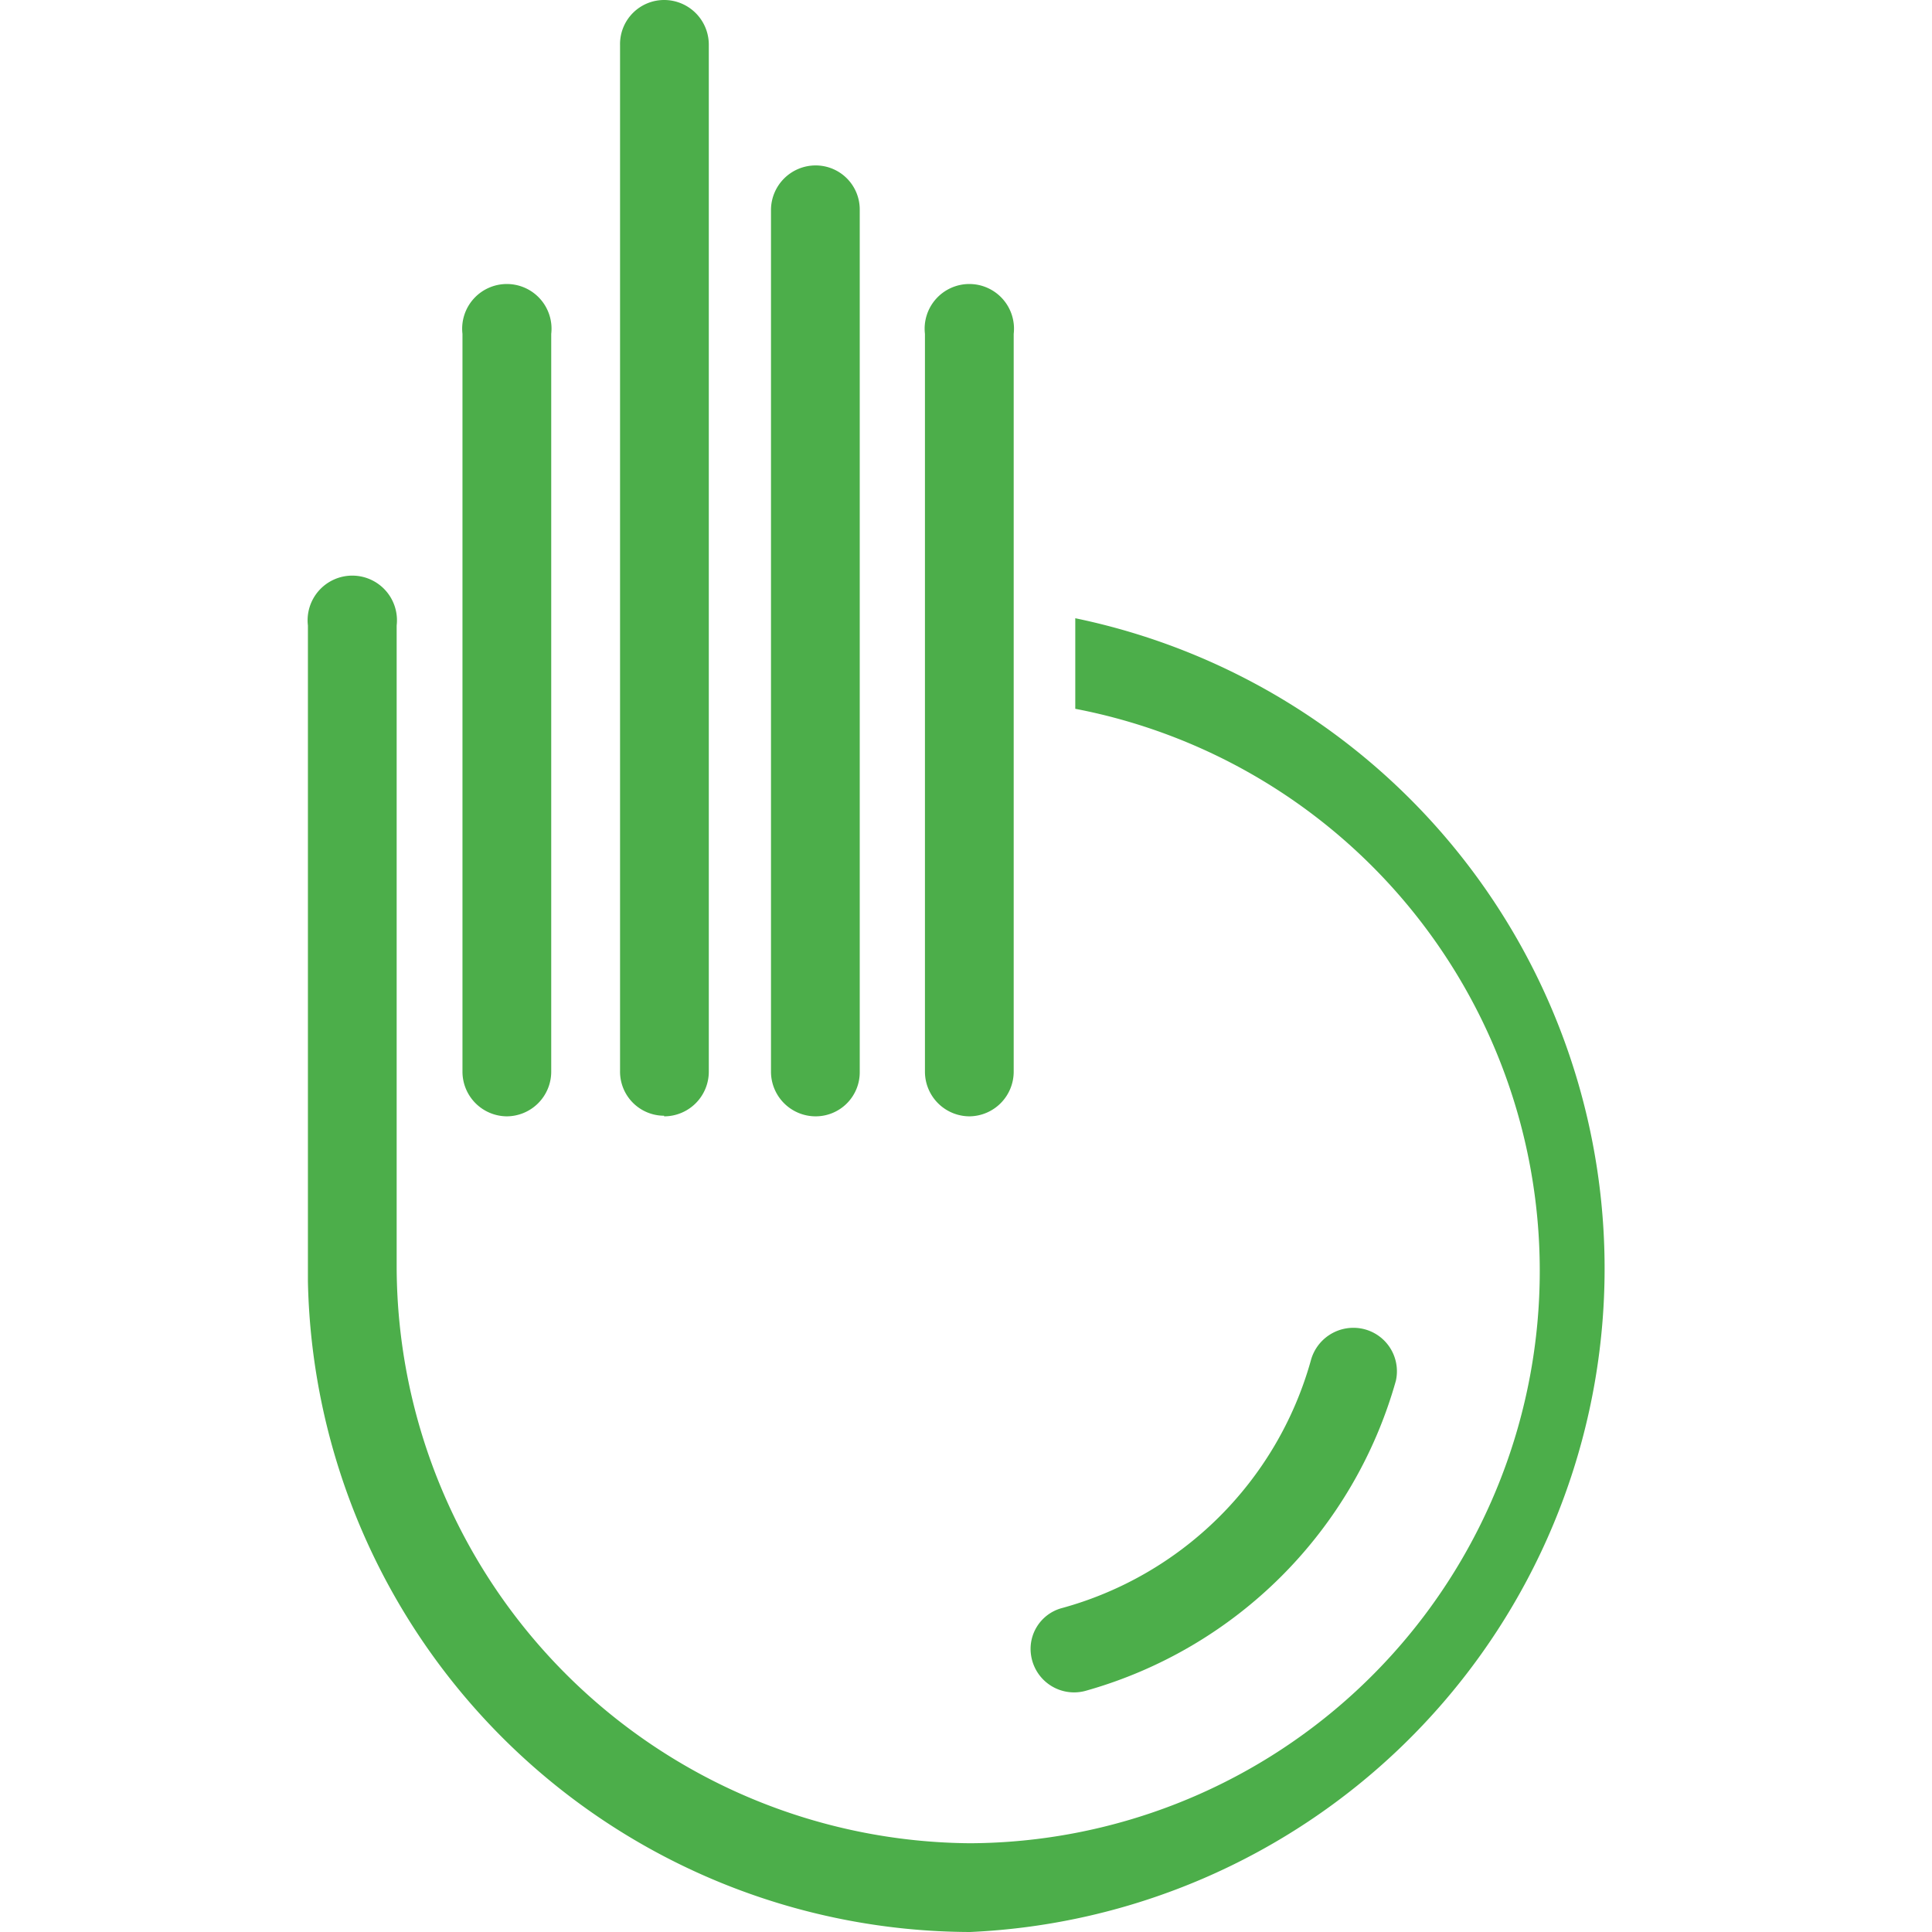 <svg id="Layer_1" data-name="Layer 1" xmlns="http://www.w3.org/2000/svg" xmlns:xlink="http://www.w3.org/1999/xlink" viewBox="0 0 32 32"><defs><style>.cls-1{fill:none;}.cls-2{clip-path:url(#clip-path);}.cls-3{fill:#4cae4a;}</style><clipPath id="clip-path"><rect class="cls-1" x="5.1" y="-0.01" width="21.94" height="32.02"/></clipPath></defs><title>32x32 greenSVG</title><g class="cls-2"><g class="cls-2"><path class="cls-3" d="M18,28a7.42,7.42,0,0,0,5.12-5.13.72.72,0,0,0-.6-.87.73.73,0,0,0-.81.54,5.9,5.9,0,0,1-4.14,4.1.7.7,0,0,0-.49.79A.72.72,0,0,0,18,28"/></g><g class="cls-2"><path class="cls-3" d="M16.06,18.49a.74.74,0,0,0,.73-.74V5.53a.74.74,0,1,0-1.47,0V17.75a.74.74,0,0,0,.74.74"/></g><g class="cls-2"><path class="cls-3" d="M8.39,18.49a.74.74,0,0,0,.74-.74V5.53a.74.74,0,1,0-1.47,0V17.75a.74.74,0,0,0,.73.74"/></g><g class="cls-2"><path class="cls-3" d="M13.51,18.49a.73.73,0,0,0,.73-.74V3.48a.73.73,0,0,0-.73-.74.74.74,0,0,0-.74.74V17.75a.74.74,0,0,0,.74.74"/></g><g class="cls-2"><path class="cls-3" d="M11,18.49a.74.74,0,0,0,.74-.74V.73A.74.74,0,0,0,11,0a.73.73,0,0,0-.73.74v17a.73.73,0,0,0,.73.74"/></g><g class="cls-2"><path class="cls-3" d="M16.07,32a11,11,0,0,0,1.74-21.76v1.5a9.48,9.48,0,0,1-1.74,18.79A9.57,9.57,0,0,1,6.57,21V10.36a.74.74,0,1,0-1.47,0V21.22A11,11,0,0,0,16.07,32"/></g></g></svg>
